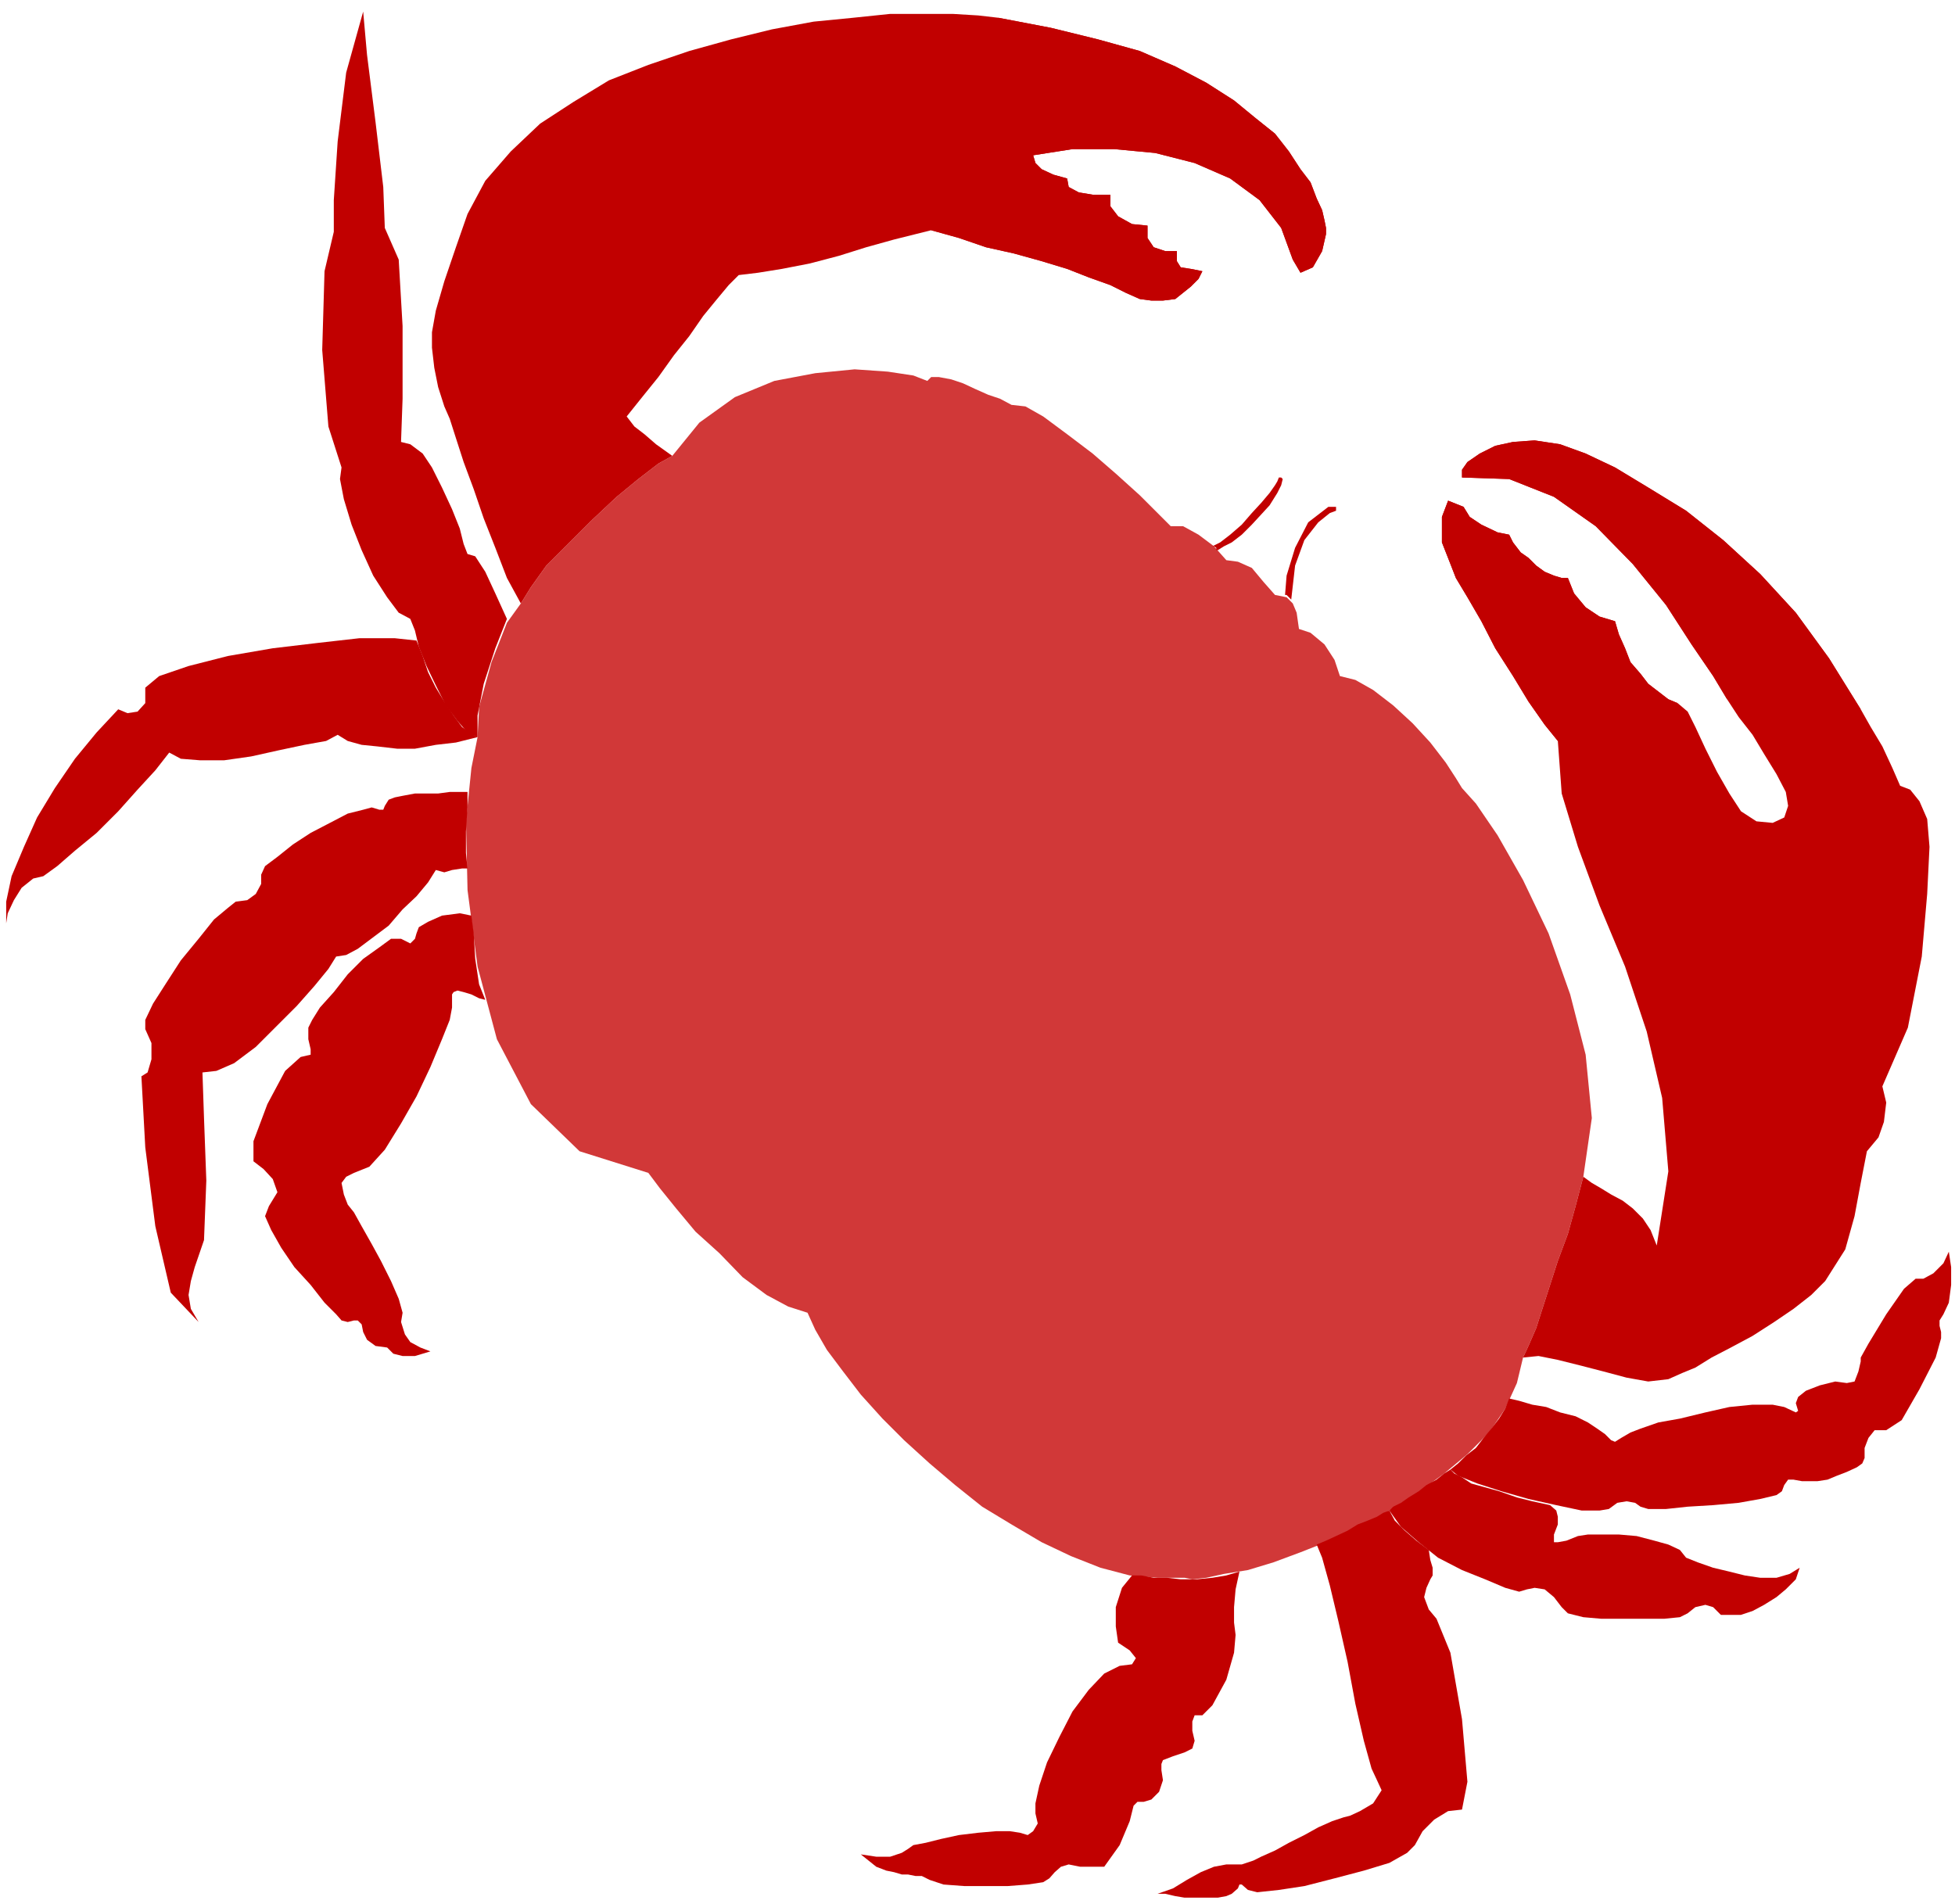 <?xml version="1.0" encoding="UTF-8" standalone="no"?>
<svg
   xmlns:ooo="http://xml.openoffice.org/svg/export"
   xmlns:dc="http://purl.org/dc/elements/1.1/"
   xmlns:cc="http://creativecommons.org/ns#"
   xmlns:rdf="http://www.w3.org/1999/02/22-rdf-syntax-ns#"
   xmlns:svg="http://www.w3.org/2000/svg"
   xmlns="http://www.w3.org/2000/svg"
   xmlns:sodipodi="http://sodipodi.sourceforge.net/DTD/sodipodi-0.dtd"
   xmlns:inkscape="http://www.inkscape.org/namespaces/inkscape"
   version="1.2"
   width="25.3mm"
   height="24.64mm"
   viewBox="0 0 2530 2464"
   preserveAspectRatio="xMidYMid"
   xml:space="preserve"
   id="svg96"
   sodipodi:docname="crab3.svg"
   style="fill-rule:evenodd;stroke-width:28.222;stroke-linejoin:round"
   inkscape:version="0.92.5 (2060ec1f9f, 2020-04-08)"><sodipodi:namedview
   pagecolor="#ffffff"
   bordercolor="#666666"
   borderopacity="1"
   objecttolerance="10"
   gridtolerance="10"
   guidetolerance="10"
   inkscape:pageopacity="0"
   inkscape:pageshadow="2"
   inkscape:window-width="664"
   inkscape:window-height="487"
   id="namedview98"
   showgrid="false"
   inkscape:zoom="0.2102413"
   inkscape:cx="47.811025"
   inkscape:cy="46.563778"
   inkscape:window-x="0"
   inkscape:window-y="0"
   inkscape:window-maximized="0"
   inkscape:current-layer="svg96" />
 <defs
   class="ClipPathGroup"
   id="defs8">
  <clipPath
   id="presentation_clip_path"
   clipPathUnits="userSpaceOnUse">
   <rect
   x="0"
   y="0"
   width="21000"
   height="29700"
   id="rect2" />
  </clipPath>
  <clipPath
   id="presentation_clip_path_shrink"
   clipPathUnits="userSpaceOnUse">
   <rect
   x="21"
   y="29"
   width="20958"
   height="29641"
   id="rect5" />
  </clipPath>
 </defs>
 <defs
   class="TextShapeIndex"
   id="defs12">
  <g
   ooo:slide="id1"
   ooo:id-list="id3"
   id="g10" />
 </defs>
 <defs
   class="EmbeddedBulletChars"
   id="defs44">
  <g
   id="bullet-char-template-57356"
   transform="matrix(4.8828125e-4,0,0,-4.8828125e-4,0,0)">
   <path
   d="M 580,1141 1163,571 580,0 -4,571 Z"
   id="path14"
   inkscape:connector-curvature="0" />
  </g>
  <g
   id="bullet-char-template-57354"
   transform="matrix(4.8828125e-4,0,0,-4.8828125e-4,0,0)">
   <path
   d="M 8,1128 H 1137 V 0 H 8 Z"
   id="path17"
   inkscape:connector-curvature="0" />
  </g>
  <g
   id="bullet-char-template-10146"
   transform="matrix(4.8828125e-4,0,0,-4.8828125e-4,0,0)">
   <path
   d="M 174,0 602,739 174,1481 1456,739 Z M 1358,739 309,1346 659,739 Z"
   id="path20"
   inkscape:connector-curvature="0" />
  </g>
  <g
   id="bullet-char-template-10132"
   transform="matrix(4.8828125e-4,0,0,-4.8828125e-4,0,0)">
   <path
   d="M 2015,739 1276,0 H 717 l 543,543 H 174 v 393 h 1086 l -543,545 h 557 z"
   id="path23"
   inkscape:connector-curvature="0" />
  </g>
  <g
   id="bullet-char-template-10007"
   transform="matrix(4.8828125e-4,0,0,-4.8828125e-4,0,0)">
   <path
   d="m 0,-2 c -7,16 -16,29 -25,39 l 381,530 c -94,256 -141,385 -141,387 0,25 13,38 40,38 9,0 21,-2 34,-5 21,4 42,12 65,25 l 27,-13 111,-251 280,301 64,-25 24,25 c 21,-10 41,-24 62,-43 C 886,937 835,863 770,784 769,783 710,716 594,584 L 774,223 c 0,-27 -21,-55 -63,-84 l 16,-20 C 717,90 699,76 672,76 641,76 570,178 457,381 L 164,-76 c -22,-34 -53,-51 -92,-51 -42,0 -63,17 -64,51 -7,9 -10,24 -10,44 0,9 1,19 2,30 z"
   id="path26"
   inkscape:connector-curvature="0" />
  </g>
  <g
   id="bullet-char-template-10004"
   transform="matrix(4.8828125e-4,0,0,-4.8828125e-4,0,0)">
   <path
   d="M 285,-33 C 182,-33 111,30 74,156 52,228 41,333 41,471 c 0,78 14,145 41,201 34,71 87,106 158,106 53,0 88,-31 106,-94 l 23,-176 c 8,-64 28,-97 59,-98 l 735,706 c 11,11 33,17 66,17 42,0 63,-15 63,-46 V 965 c 0,-36 -10,-64 -30,-84 L 442,47 C 390,-6 338,-33 285,-33 Z"
   id="path29"
   inkscape:connector-curvature="0" />
  </g>
  <g
   id="bullet-char-template-9679"
   transform="matrix(4.8828125e-4,0,0,-4.8828125e-4,0,0)">
   <path
   d="M 813,0 C 632,0 489,54 383,161 276,268 223,411 223,592 c 0,181 53,324 160,431 106,107 249,161 430,161 179,0 323,-54 432,-161 108,-107 162,-251 162,-431 0,-180 -54,-324 -162,-431 C 1136,54 992,0 813,0 Z"
   id="path32"
   inkscape:connector-curvature="0" />
  </g>
  <g
   id="bullet-char-template-8226"
   transform="matrix(4.8828125e-4,0,0,-4.8828125e-4,0,0)">
   <path
   d="m 346,457 c -73,0 -137,26 -191,78 -54,51 -81,114 -81,188 0,73 27,136 81,188 54,52 118,78 191,78 73,0 134,-26 185,-79 51,-51 77,-114 77,-187 0,-75 -25,-137 -76,-188 -50,-52 -112,-78 -186,-78 z"
   id="path35"
   inkscape:connector-curvature="0" />
  </g>
  <g
   id="bullet-char-template-8211"
   transform="matrix(4.8828125e-4,0,0,-4.8828125e-4,0,0)">
   <path
   d="M -4,459 H 1135 V 606 H -4 Z"
   id="path38"
   inkscape:connector-curvature="0" />
  </g>
  <g
   id="bullet-char-template-61548"
   transform="matrix(4.8828125e-4,0,0,-4.8828125e-4,0,0)">
   <path
   d="m 173,740 c 0,163 58,303 173,419 116,115 255,173 419,173 163,0 302,-58 418,-173 116,-116 174,-256 174,-419 0,-163 -58,-303 -174,-418 C 1067,206 928,148 765,148 601,148 462,206 346,322 231,437 173,577 173,740 Z"
   id="path41"
   inkscape:connector-curvature="0" />
  </g>
 </defs>
 <g
   id="g49"
   transform="translate(-9235,-13618)">
  <g
   id="id2"
   class="Master_Slide">
   <g
   id="bg-id2"
   class="Background" />
   <g
   id="bo-id2"
   class="BackgroundObjects" />
  </g>
 </g>
 <g
   class="SlideGroup"
   id="g94"
   transform="translate(-9235,-13618)">
  <g
   id="g92">
   <g
   id="container-id1">
    <g
   id="id1"
   class="Slide"
   clip-path="url(#presentation_clip_path)">
     <g
   class="Page"
   id="g88">
      <g
   class="Graphic"
   id="g86">
       <g
   id="id3">
        <rect
   class="BoundingBox"
   x="9235"
   y="13618"
   width="2530"
   height="2464"
   id="rect51"
   style="fill:none;stroke:none" />
        <path
   d="m 11206,15375 7,-15 10,-23 8,-25 10,-31 10,-31 13,-35 10,-36 10,-38 11,-76 -8,-82 -20,-78 -28,-79 -33,-69 -33,-58 -28,-41 -18,-20 -8,-13 -13,-20 -20,-26 -23,-25 -25,-23 -26,-20 -23,-13 -20,-5 -7,-21 -13,-20 -18,-15 -15,-5 -3,-21 -5,-12 -8,-8 -15,-3 -15,-17 -15,-18 -18,-8 -15,-2 -16,-18 -20,-15 -20,-11 h -16 l -17,-17 -23,-23 -31,-28 -30,-26 -33,-25 -31,-23 -23,-13 -18,-2 -15,-8 -15,-5 -18,-8 -15,-7 -15,-5 -16,-3 h -10 l -5,5 -18,-7 -33,-5 -43,-3 -51,5 -53,10 -51,21 -46,33 -35,43 -18,10 -26,20 -28,23 -33,31 -30,30 -28,28 -20,28 -13,21 -18,25 -20,51 -16,58 -2,39 -8,40 -7,69 2,89 13,99 25,94 44,84 63,61 89,28 15,20 21,26 25,30 31,28 30,31 31,23 28,15 25,8 10,22 15,26 21,28 23,30 28,31 28,28 33,30 33,28 35,28 38,23 39,23 38,18 38,15 38,10 36,3 h 35 l 10,2 18,-2 23,-5 31,-5 33,-10 35,-13 38,-15 39,-18 38,-21 35,-22 36,-26 30,-25 28,-28 21,-31 15,-33 z"
   id="path53"
   inkscape:connector-curvature="0"
   style="fill:#d13838;stroke:none" />
        <path
   d="m 10440,13916 36,10 35,12 36,8 36,10 33,10 28,11 28,10 20,10 18,8 15,2 h 15 l 16,-2 10,-8 10,-8 10,-10 5,-10 -15,-3 -13,-2 -5,-8 v -13 h -15 l -15,-5 -8,-12 v -16 l -20,-2 -18,-10 -10,-13 v -15 h -23 l -18,-3 -13,-7 -2,-11 -18,-5 -15,-7 -8,-8 -3,-10 51,-8 h 54 l 53,5 51,13 46,20 38,28 28,36 15,41 10,17 16,-7 12,-21 5,-22 v -8 l -2,-10 -3,-13 -7,-15 -8,-21 -13,-17 -15,-23 -18,-23 -25,-20 -28,-23 -36,-23 -40,-21 -46,-20 -54,-15 -61,-15 -68,-13 v 10 l -10,5 -16,8 -12,10 -6,18 6,23 2,23 v 12 l -10,5 -10,3 -10,2 -11,-2 8,20 5,21 5,20 10,13 -22,-3 -18,-2 -16,2 -5,8 8,15 13,20 5,21 z"
   id="path55"
   inkscape:connector-curvature="0"
   style="fill:#c10000;stroke:none" />
        <path
   d="m 11251,14577 -17,-21 -21,-30 -20,-33 -23,-36 -18,-35 -18,-31 -15,-25 -7,-18 -11,-28 v -33 l 8,-21 20,8 8,13 15,10 21,10 15,3 5,10 10,13 10,7 10,10 11,8 12,5 10,3 h 8 l 8,20 15,18 18,12 20,6 5,17 8,18 7,18 13,15 10,13 13,10 13,10 12,5 -15,-2 -20,-3 -18,-2 h -18 l -12,5 -8,7 v 16 l 13,23 h -5 -13 -15 l -16,-3 -10,-3 h -7 l -8,3 z"
   id="path57"
   inkscape:connector-curvature="0"
   style="fill:#c10000;stroke:none" />
        <path
   d="m 11470,14523 -18,-30 -28,-41 -33,-51 -43,-53 -48,-49 -54,-38 -58,-23 -61,-2 v -10 l 7,-10 16,-11 20,-10 23,-5 28,-2 33,5 33,12 38,18 43,26 49,30 48,38 48,44 46,50 43,59 41,66 -15,-5 -23,-5 -26,-5 -25,-3 -28,-2 h -25 l -18,2 z"
   id="path59"
   inkscape:connector-curvature="0"
   style="fill:#c10000;stroke:none" />
        <path
   d="m 9853,14572 v -28 l 8,-41 15,-46 15,-38 -15,-33 -13,-28 -13,-20 -10,-3 -5,-13 -5,-20 -10,-25 -13,-28 -13,-26 -12,-18 -16,-12 -12,-3 2,-56 v -94 l -5,-86 -18,-41 -2,-53 -10,-84 -11,-87 -5,-56 -22,79 -11,89 -5,76 v 41 l -12,51 -3,102 8,99 17,53 -2,15 5,26 10,33 13,33 15,33 18,28 15,20 15,8 6,15 5,21 10,25 12,25 13,26 15,20 13,15 z"
   id="path61"
   inkscape:connector-curvature="0"
   style="fill:#c10000;stroke:none" />
        <path
   d="m 9423,14508 v 20 l -10,11 -13,2 -12,-5 -28,30 -28,34 -26,38 -23,38 -17,38 -16,38 -7,33 v 28 l 2,-13 8,-17 10,-16 15,-12 13,-3 18,-13 23,-20 28,-23 28,-28 25,-28 23,-25 18,-23 15,8 25,2 h 31 l 35,-5 36,-8 33,-7 28,-5 15,-8 13,8 18,5 20,2 26,3 h 23 l 27,-5 26,-3 28,-7 -10,-6 -10,-7 -11,-15 -12,-18 -11,-18 -10,-20 -7,-21 -8,-20 -28,-3 h -46 l -53,6 -59,7 -58,10 -51,13 -38,13 z"
   id="path63"
   inkscape:connector-curvature="0"
   style="fill:#c10000;stroke:none" />
        <path
   d="m 9909,14399 13,-21 20,-28 28,-28 30,-30 33,-31 28,-23 26,-20 18,-10 -21,-15 -15,-13 -13,-10 -10,-13 20,-25 21,-26 20,-28 20,-25 18,-26 18,-22 15,-18 13,-13 25,-3 31,-5 36,-7 38,-10 35,-11 36,-10 28,-7 20,-5 36,10 35,12 36,8 36,10 33,10 28,11 28,10 20,10 18,8 15,2 h 15 l 16,-2 10,-8 10,-8 10,-10 5,-10 -15,-3 -13,-2 -5,-8 v -13 h -15 l -15,-5 -8,-12 v -16 l -20,-2 -18,-10 -10,-13 v -15 h -23 l -18,-3 -13,-7 -2,-11 -18,-5 -15,-7 -8,-8 -3,-10 51,-8 h 54 l 53,5 51,13 46,20 38,28 28,36 15,41 10,17 16,-7 12,-21 5,-22 v -8 l -2,-10 -3,-13 -7,-15 -8,-21 -13,-17 -15,-23 -18,-23 -25,-20 -28,-23 -36,-23 -40,-21 -46,-20 -54,-15 -61,-15 -68,-13 -26,-3 -33,-2 h -38 -43 l -48,5 -51,5 -54,10 -53,13 -54,15 -53,18 -51,20 -46,28 -43,28 -38,36 -33,38 -23,43 -15,43 -15,44 -11,38 -5,28 v 20 l 3,26 5,25 8,25 7,16 8,25 10,31 13,35 13,38 15,38 15,39 z"
   id="path65"
   inkscape:connector-curvature="0"
   style="fill:#c10000;stroke:none" />
        <path
   d="m 11127,14236 v -10 l 7,-10 16,-11 20,-10 23,-5 28,-2 33,5 33,12 38,18 43,26 49,30 48,38 48,44 46,50 43,59 41,66 13,23 15,25 13,28 10,23 13,5 12,15 10,23 3,36 -3,61 -7,81 -18,92 -33,76 5,21 -3,25 -7,20 -15,18 -8,41 -8,43 -12,43 -26,41 -18,18 -23,18 -25,17 -28,18 -28,15 -25,13 -21,13 -17,7 -18,8 -26,3 -28,-5 -30,-8 -31,-8 -28,-7 -25,-5 -20,2 7,-15 10,-23 8,-25 10,-31 10,-31 13,-35 10,-36 10,-38 11,8 12,7 13,8 15,8 13,10 13,13 10,15 8,20 15,-96 -8,-95 -20,-86 -28,-84 -33,-79 -28,-76 -21,-69 -5,-68 -17,-21 -21,-30 -20,-33 -23,-36 -18,-35 -18,-31 -15,-25 -7,-18 -11,-28 v -33 l 8,-21 20,8 8,13 15,10 21,10 15,3 5,10 10,13 10,7 10,10 11,8 12,5 10,3 h 8 l 8,20 15,18 18,12 20,6 5,17 8,18 7,18 13,15 10,13 13,10 13,10 12,5 13,11 10,20 13,28 15,30 16,28 15,23 20,13 21,2 15,-7 5,-15 -3,-18 -12,-23 -16,-26 -15,-25 -18,-23 -15,-23 -18,-30 -28,-41 -33,-51 -43,-53 -48,-49 -54,-38 -58,-23 z"
   id="path67"
   inkscape:connector-curvature="0"
   style="fill:#c10000;stroke:none" />
        <path
   d="m 10898,14388 2,-25 11,-36 17,-33 26,-20 h 8 2 v 5 l -8,3 -15,12 -18,23 -12,33 -5,44 -3,-3 v 0 l -3,-3 z"
   id="path69"
   inkscape:connector-curvature="0"
   style="fill:#c10000;stroke:none" />
        <path
   d="m 10811,14330 8,-5 10,-5 13,-10 13,-13 12,-13 11,-12 10,-16 5,-10 2,-8 -2,-2 h -3 l -2,5 -3,5 -7,10 -11,13 -12,13 -13,15 -15,13 -13,10 -10,5 h 2 l 3,2 v 3 z"
   id="path71"
   inkscape:connector-curvature="0"
   style="fill:#c10000;stroke:none" />
        <path
   d="m 9840,14742 h -7 l -13,2 -10,3 -11,-3 -10,16 -15,18 -18,17 -18,21 -20,15 -20,15 -15,8 -13,2 -10,16 -18,22 -23,26 -28,28 -25,25 -28,21 -23,10 -18,2 2,59 3,81 -3,77 -12,35 -5,18 -3,18 3,18 10,17 -36,-38 -20,-86 -13,-102 -5,-92 8,-5 5,-17 v -21 l -8,-18 v -12 l 10,-21 16,-25 20,-31 23,-28 20,-25 18,-15 10,-8 15,-2 11,-8 7,-13 v -12 l 5,-11 16,-12 20,-16 23,-15 25,-13 23,-12 20,-5 11,-3 10,3 h 5 l 2,-5 5,-8 8,-3 10,-2 16,-3 h 15 15 l 15,-2 h 13 10 v 20 l -2,31 v 28 z"
   id="path73"
   inkscape:connector-curvature="0"
   style="fill:#c10000;stroke:none" />
        <path
   d="m 9863,14912 -8,-2 -10,-5 -10,-3 -8,-2 -5,2 -2,3 v 7 10 l -3,16 -10,25 -15,36 -18,38 -20,35 -21,34 -20,22 -20,8 -10,5 -6,8 3,15 5,13 8,10 10,18 13,23 12,22 13,26 10,23 5,18 -2,12 5,16 7,10 13,7 13,5 -20,6 h -16 l -12,-3 -8,-8 -15,-2 -11,-8 -5,-10 -2,-10 -5,-5 h -5 l -8,2 -8,-2 -7,-8 -15,-15 -18,-23 -21,-23 -17,-25 -13,-23 -8,-18 5,-13 11,-18 -6,-17 -12,-13 -13,-10 v -26 l 18,-48 23,-43 20,-18 13,-3 v -7 l -3,-13 v -15 l 5,-10 10,-16 18,-20 18,-23 20,-20 21,-15 15,-11 h 13 l 12,6 6,-6 2,-7 3,-8 12,-7 18,-8 23,-3 15,3 3,23 2,33 5,33 z"
   id="path75"
   inkscape:connector-curvature="0"
   style="fill:#c10000;stroke:none" />
        <path
   d="m 11188,15428 13,3 17,5 18,3 18,7 20,5 16,8 12,8 10,7 8,8 5,2 8,-5 12,-7 13,-5 23,-8 28,-5 33,-8 31,-7 30,-3 h 26 l 15,3 15,7 3,-2 -3,-10 3,-8 10,-8 18,-7 20,-5 15,2 10,-2 5,-13 3,-13 v -5 l 10,-18 23,-38 23,-33 15,-13 h 10 l 13,-7 13,-13 7,-15 3,20 v 23 l -3,23 -7,15 -5,8 v 7 l 2,8 v 8 l -7,25 -21,41 -23,40 -20,13 h -15 l -8,10 -5,13 v 13 l -3,7 -7,5 -13,6 -13,5 -12,5 -13,2 h -13 -7 l -11,-2 h -7 l -5,7 -3,8 -7,5 -21,5 -28,5 -33,3 -33,2 -28,3 h -23 l -10,-3 -7,-5 -11,-2 -12,2 -11,8 -12,2 h -23 l -33,-7 -36,-8 -35,-10 -31,-10 -25,-10 -10,-8 10,-8 10,-10 13,-10 10,-13 10,-12 10,-13 8,-13 z"
   id="path77"
   inkscape:connector-curvature="0"
   style="fill:#c10000;stroke:none" />
        <path
   d="m 11112,15520 5,5 10,5 12,8 18,5 18,5 23,8 20,5 23,5 8,7 2,8 v 10 l -5,13 v 10 h 5 l 11,-2 15,-6 13,-2 h 17 23 l 23,2 23,6 18,5 15,7 8,10 15,6 20,7 21,5 20,5 20,3 h 21 l 17,-5 13,-8 -5,15 -13,13 -12,10 -16,10 -15,8 -15,5 h -15 -11 l -10,-10 -10,-3 -13,3 -10,8 -10,5 -20,2 h -26 -28 -28 l -23,-2 -20,-5 -8,-8 -10,-13 -12,-10 -13,-2 -10,2 -10,3 -18,-5 -26,-11 -30,-12 -31,-16 -25,-20 -23,-20 -15,-21 5,-5 10,-5 10,-7 13,-8 10,-8 13,-7 10,-8 z"
   id="path79"
   inkscape:connector-curvature="0"
   style="fill:#c10000;stroke:none" />
        <path
   d="m 11033,15573 7,13 13,13 15,13 16,12 2,13 3,10 v 10 l -3,5 -5,11 -3,12 6,16 10,12 18,44 15,86 7,81 -7,36 -18,2 -18,11 -15,15 -10,18 -10,10 -23,13 -33,10 -38,10 -39,10 -33,5 -28,3 -12,-3 -8,-7 h -3 l -2,5 -8,7 -7,3 -11,2 h -12 -15 -16 l -12,-2 -13,-3 h -10 l 20,-7 18,-11 18,-10 17,-7 16,-3 h 10 10 l 15,-5 10,-5 18,-8 18,-10 20,-10 18,-10 18,-8 15,-5 8,-2 13,-6 17,-10 11,-17 -6,-13 -7,-15 -10,-36 -11,-48 -10,-54 -12,-53 -11,-46 -10,-36 -7,-17 12,-5 13,-6 15,-7 13,-8 13,-5 12,-5 8,-5 z"
   id="path81"
   inkscape:connector-curvature="0"
   style="fill:#c10000;stroke:none" />
        <path
   d="m 10839,15652 -5,23 -2,23 v 20 l 2,16 -2,23 -10,35 -18,33 -13,13 h -10 l -3,8 v 12 l 3,13 -3,10 -10,5 -15,5 -13,5 -2,5 v 8 l 2,13 -5,15 -10,10 -10,3 h -8 l -5,5 -5,20 -13,31 -20,28 h -31 l -15,-3 -10,3 -8,7 -7,8 -8,5 -20,3 -26,2 h -28 -28 l -27,-2 -18,-6 -10,-5 h -8 l -10,-2 h -8 l -10,-3 -10,-2 -13,-5 -10,-8 -10,-8 20,3 h 18 l 15,-5 8,-5 7,-5 16,-3 20,-5 23,-5 25,-3 23,-2 h 18 l 13,2 10,3 7,-5 6,-10 -3,-13 v -13 l 5,-23 10,-30 16,-33 17,-33 21,-28 20,-21 20,-10 16,-2 5,-8 -8,-10 -15,-10 -3,-21 v -25 l 8,-25 13,-16 h 12 l 16,3 h 17 l 18,2 h 21 l 20,-2 18,-3 z"
   id="path83"
   inkscape:connector-curvature="0"
   style="fill:#c10000;stroke:none" />
       </g>
      </g>
     </g>
    </g>
   </g>
  </g>
 </g>
</svg>
